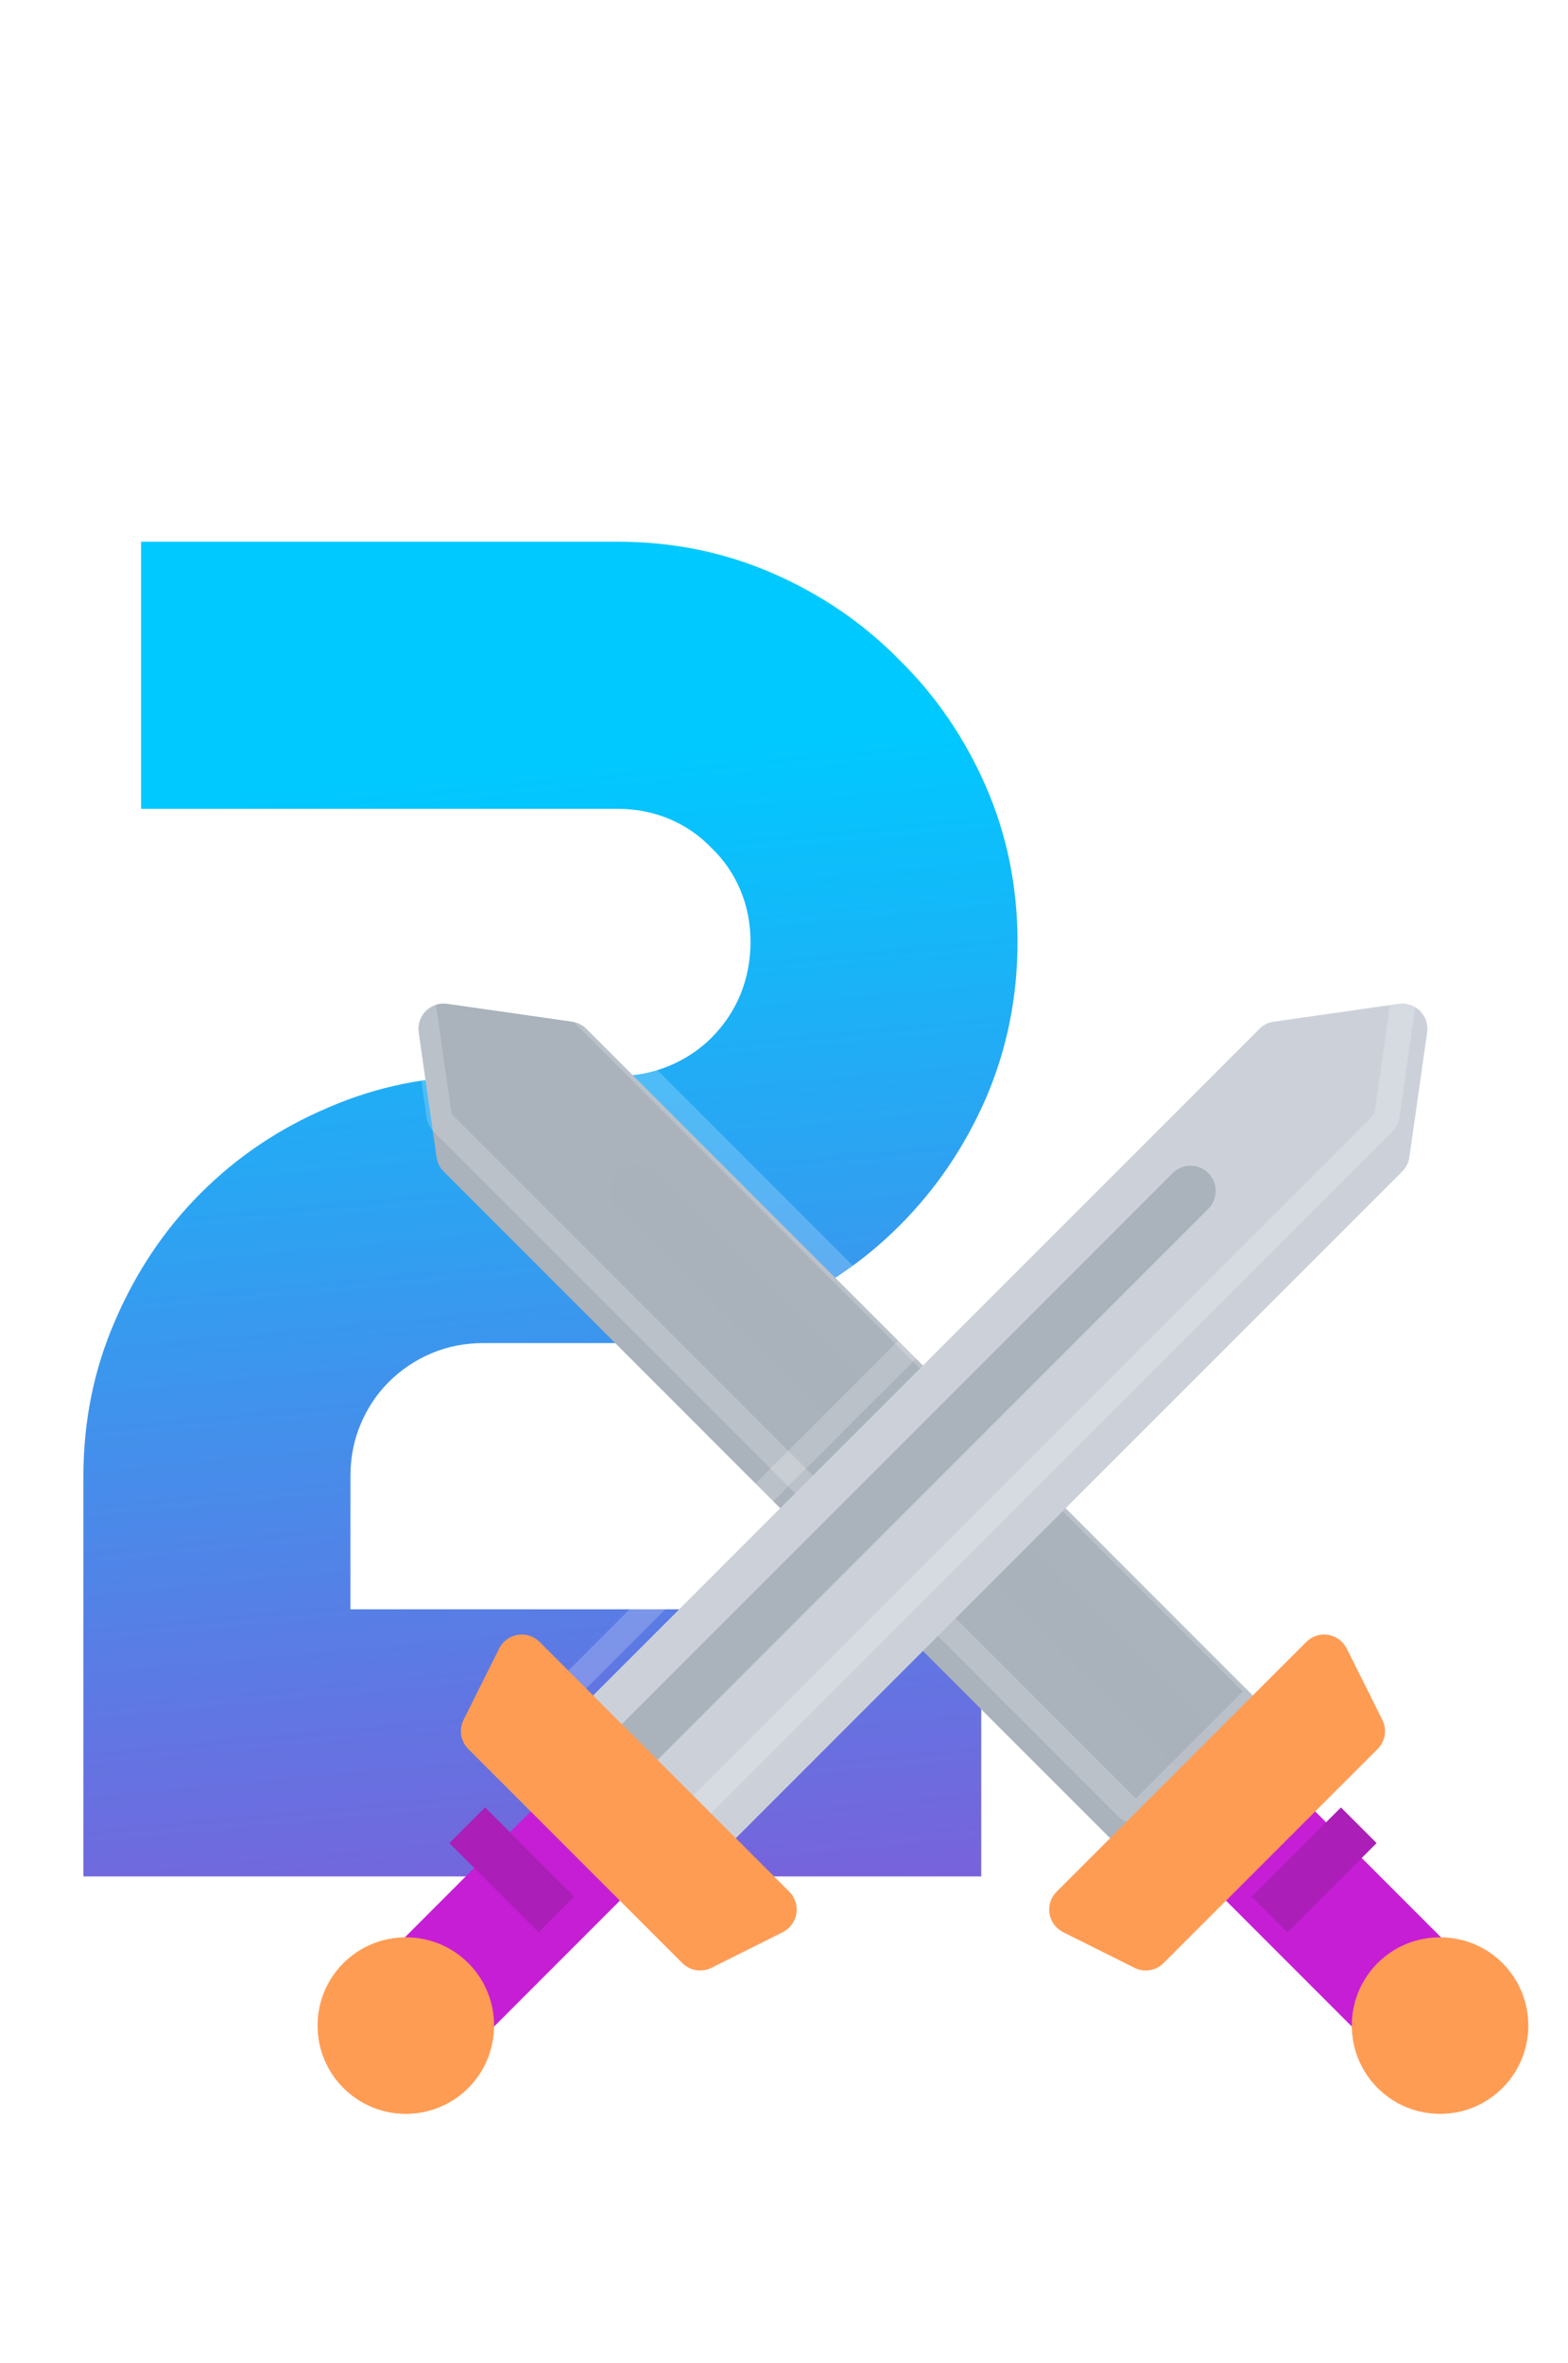 <svg width="158" height="238" viewBox="0 0 158 238" fill="none" xmlns="http://www.w3.org/2000/svg">
<path d="M102.531 94.875C102.531 100.438 101.469 105.688 99.344 110.625C97.219 115.5 94.312 119.781 90.625 123.469C87 127.094 82.75 129.969 77.875 132.094C73 134.219 67.781 135.281 62.219 135.281H48.719C46.844 135.281 45.094 135.625 43.469 136.312C41.844 137 40.406 137.969 39.156 139.219C37.969 140.406 37.031 141.812 36.344 143.438C35.656 145.062 35.312 146.812 35.312 148.688V162.094H98.875V189H8.406V148.688C8.406 143.125 9.469 137.906 11.594 133.031C13.719 128.094 16.594 123.812 20.219 120.188C23.906 116.5 28.188 113.625 33.062 111.562C37.938 109.438 43.156 108.375 48.719 108.375H62.219C64.094 108.375 65.844 108.031 67.469 107.344C69.094 106.656 70.5 105.719 71.688 104.531C72.938 103.281 73.906 101.844 74.594 100.219C75.281 98.531 75.625 96.75 75.625 94.875C75.625 93 75.281 91.25 74.594 89.625C73.906 88 72.938 86.594 71.688 85.406C70.5 84.156 69.094 83.188 67.469 82.5C65.844 81.812 64.094 81.469 62.219 81.469H14.219V54.562H62.219C67.781 54.562 73 55.625 77.875 57.75C82.75 59.875 87 62.781 90.625 66.469C94.312 70.094 97.219 74.344 99.344 79.219C101.469 84.094 102.531 89.312 102.531 94.875Z" fill="url(#paint0_linear_476_436)"/>
<g filter="url(#filter0_d_476_436)">
<path d="M127.776 170.371C127.776 169.694 127.512 169.046 127.031 168.57L58.086 99.626C57.699 99.235 57.192 98.982 56.649 98.908L44.068 97.109C43.275 96.994 42.475 97.262 41.909 97.828C41.347 98.394 41.079 99.191 41.19 99.984L42.989 112.564C43.067 113.108 43.32 113.614 43.707 114.001L112.656 182.948C113.646 183.938 115.259 183.938 116.249 182.948L127.031 172.166C127.511 171.689 127.776 171.042 127.776 170.371Z" fill="#AAB2BC"/>
</g>
<path opacity="0.2" d="M127.031 168.57L58.086 99.626C57.699 99.235 57.192 98.982 56.649 98.908L44.068 97.109C43.275 96.994 42.475 97.262 41.909 97.828C41.347 98.394 41.079 99.191 41.19 99.984L42.989 112.564C43.067 113.108 43.32 113.614 43.707 114.001L112.656 182.948C113.646 183.938 115.259 183.938 116.249 182.948L127.031 172.166C127.512 171.689 127.776 171.042 127.776 170.372C127.776 169.694 127.511 169.046 127.031 168.57ZM114.451 181.153L45.505 112.207L43.707 99.626L56.288 101.421L125.236 170.371L114.451 181.153Z" fill="white"/>
<g opacity="0.1">
<path opacity="0.1" d="M118.047 177.557L62.245 121.757C61.254 120.763 61.254 119.154 62.245 118.164C63.239 117.17 64.847 117.17 65.841 118.164L121.64 173.961C122.634 174.959 122.634 176.567 121.64 177.557C120.649 178.548 119.037 178.548 118.047 177.557Z" fill="#080808"/>
</g>
<g filter="url(#filter1_d_476_436)">
<path d="M149.344 197.327C149.344 196.657 149.076 196.009 148.599 195.532L129.73 176.656C129.254 176.179 128.606 175.911 127.932 175.911C127.258 175.911 126.61 176.179 126.134 176.656L120.742 182.054C119.748 183.045 119.748 184.653 120.742 185.643L139.615 204.52C140.605 205.51 142.214 205.51 143.208 204.52L148.599 199.129C149.076 198.653 149.344 198.005 149.344 197.327Z" fill="#C61ED4"/>
</g>
<g filter="url(#filter2_d_476_436)">
<path d="M150.397 193.73C146.928 190.268 141.287 190.268 137.817 193.73C134.347 197.2 134.347 202.845 137.817 206.315C141.287 209.784 146.927 209.784 150.397 206.315C153.868 202.845 153.868 197.2 150.397 193.73Z" fill="#FF9C54"/>
</g>
<path d="M126.134 191.035L129.731 194.631L138.714 185.644L135.121 182.055L126.134 191.035Z" fill="#AB1EB7"/>
<g filter="url(#filter3_d_476_436)">
<path d="M140.293 114.001C140.684 113.614 140.937 113.108 141.015 112.564L142.809 99.984C142.925 99.191 142.657 98.394 142.091 97.828C141.525 97.262 140.728 96.994 139.935 97.109L127.355 98.908C126.811 98.982 126.305 99.235 125.918 99.626L56.969 168.57C56.492 169.046 56.224 169.694 56.224 170.371C56.224 171.042 56.492 171.689 56.969 172.166L67.755 182.948C68.745 183.938 70.354 183.938 71.348 182.948L140.293 114.001Z" fill="#CCD1D9"/>
</g>
<path opacity="0.2" d="M142.091 97.828C141.525 97.262 140.728 96.994 139.935 97.109L127.355 98.908C126.812 98.982 126.305 99.235 125.918 99.626L56.969 168.57C56.492 169.046 56.224 169.694 56.224 170.371C56.224 171.042 56.492 171.689 56.969 172.166L67.755 182.948C68.745 183.938 70.354 183.938 71.348 182.948L140.293 114.001C140.684 113.614 140.937 113.108 141.015 112.564L142.809 99.984C142.925 99.191 142.657 98.394 142.091 97.828ZM140.293 99.626L138.498 112.207L69.549 181.153L58.767 170.371L127.712 101.421L140.293 99.626Z" fill="white"/>
<path d="M62.36 177.557C61.37 176.567 61.37 174.959 62.36 173.961L118.162 118.164C119.157 117.17 120.765 117.17 121.755 118.164C122.749 119.154 122.749 120.763 121.755 121.757L65.957 177.557C64.963 178.548 63.354 178.548 62.36 177.557Z" fill="#AAB2BC"/>
<g filter="url(#filter4_d_476_436)">
<path d="M63.261 182.055L57.87 176.656C57.393 176.18 56.745 175.912 56.072 175.912C55.398 175.912 54.75 176.18 54.273 176.656L35.401 195.533C34.924 196.009 34.656 196.657 34.656 197.327C34.656 198.005 34.924 198.645 35.401 199.129L40.796 204.52C41.786 205.511 43.394 205.511 44.389 204.52L63.261 185.644C64.251 184.653 64.251 183.045 63.261 182.055Z" fill="#C61ED4"/>
</g>
<g filter="url(#filter5_d_476_436)">
<path d="M46.187 193.73C42.717 190.268 37.072 190.268 33.606 193.73C31.924 195.413 31 197.647 31 200.022C31 202.398 31.923 204.632 33.606 206.314C37.072 209.784 42.717 209.784 46.187 206.314C49.653 202.845 49.653 197.2 46.187 193.73Z" fill="#FF9C54"/>
</g>
<path d="M57.869 191.035L48.882 182.048L45.285 185.644L54.272 194.631L57.869 191.035Z" fill="#AB1EB7"/>
<g filter="url(#filter6_d_476_436)">
<path d="M67.755 193.731L46.187 172.166C45.412 171.392 45.219 170.208 45.71 169.232L49.303 162.039C49.668 161.309 50.364 160.803 51.172 160.669C51.976 160.542 52.799 160.803 53.376 161.384L78.537 186.545C79.114 187.118 79.379 187.945 79.248 188.749C79.118 189.553 78.608 190.253 77.878 190.618L70.689 194.207C69.71 194.698 68.526 194.505 67.755 193.731Z" fill="#FF9C54"/>
</g>
<g filter="url(#filter7_d_476_436)">
<path d="M137.817 172.166C138.591 171.392 138.781 170.208 138.293 169.232L134.697 162.039C134.332 161.309 133.639 160.803 132.832 160.669C132.024 160.542 131.205 160.803 130.628 161.384L105.467 186.545C104.886 187.118 104.622 187.945 104.752 188.749C104.841 189.285 105.095 189.769 105.467 190.141C105.657 190.327 105.88 190.491 106.126 190.618L113.315 194.207C114.294 194.698 115.474 194.505 116.249 193.73L137.817 172.166Z" fill="#FF9C54"/>
</g>
<defs>
<filter id="filter0_d_476_436" x="38.165" y="97.083" width="94.611" height="94.608" filterUnits="userSpaceOnUse" color-interpolation-filters="sRGB">
<feFlood flood-opacity="0" result="BackgroundImageFix"/>
<feColorMatrix in="SourceAlpha" type="matrix" values="0 0 0 0 0 0 0 0 0 0 0 0 0 0 0 0 0 0 127 0" result="hardAlpha"/>
<feOffset dx="1" dy="4"/>
<feGaussianBlur stdDeviation="2"/>
<feComposite in2="hardAlpha" operator="out"/>
<feColorMatrix type="matrix" values="0 0 0 0 0 0 0 0 0 0 0 0 0 0 0 0 0 0 0.25 0"/>
<feBlend mode="normal" in2="BackgroundImageFix" result="effect1_dropShadow_476_436"/>
<feBlend mode="normal" in="SourceGraphic" in2="effect1_dropShadow_476_436" result="shape"/>
</filter>
<filter id="filter1_d_476_436" x="116.997" y="175.911" width="37.347" height="37.351" filterUnits="userSpaceOnUse" color-interpolation-filters="sRGB">
<feFlood flood-opacity="0" result="BackgroundImageFix"/>
<feColorMatrix in="SourceAlpha" type="matrix" values="0 0 0 0 0 0 0 0 0 0 0 0 0 0 0 0 0 0 127 0" result="hardAlpha"/>
<feOffset dx="1" dy="4"/>
<feGaussianBlur stdDeviation="2"/>
<feComposite in2="hardAlpha" operator="out"/>
<feColorMatrix type="matrix" values="0 0 0 0 0 0 0 0 0 0 0 0 0 0 0 0 0 0 0.25 0"/>
<feBlend mode="normal" in2="BackgroundImageFix" result="effect1_dropShadow_476_436"/>
<feBlend mode="normal" in="SourceGraphic" in2="effect1_dropShadow_476_436" result="shape"/>
</filter>
<filter id="filter2_d_476_436" x="132.214" y="191.134" width="25.786" height="25.783" filterUnits="userSpaceOnUse" color-interpolation-filters="sRGB">
<feFlood flood-opacity="0" result="BackgroundImageFix"/>
<feColorMatrix in="SourceAlpha" type="matrix" values="0 0 0 0 0 0 0 0 0 0 0 0 0 0 0 0 0 0 127 0" result="hardAlpha"/>
<feOffset dx="1" dy="4"/>
<feGaussianBlur stdDeviation="2"/>
<feComposite in2="hardAlpha" operator="out"/>
<feColorMatrix type="matrix" values="0 0 0 0 0 0 0 0 0 0 0 0 0 0 0 0 0 0 0.25 0"/>
<feBlend mode="normal" in2="BackgroundImageFix" result="effect1_dropShadow_476_436"/>
<feBlend mode="normal" in="SourceGraphic" in2="effect1_dropShadow_476_436" result="shape"/>
</filter>
<filter id="filter3_d_476_436" x="53.224" y="97.083" width="94.612" height="94.608" filterUnits="userSpaceOnUse" color-interpolation-filters="sRGB">
<feFlood flood-opacity="0" result="BackgroundImageFix"/>
<feColorMatrix in="SourceAlpha" type="matrix" values="0 0 0 0 0 0 0 0 0 0 0 0 0 0 0 0 0 0 127 0" result="hardAlpha"/>
<feOffset dx="1" dy="4"/>
<feGaussianBlur stdDeviation="2"/>
<feComposite in2="hardAlpha" operator="out"/>
<feColorMatrix type="matrix" values="0 0 0 0 0 0 0 0 0 0 0 0 0 0 0 0 0 0 0.25 0"/>
<feBlend mode="normal" in2="BackgroundImageFix" result="effect1_dropShadow_476_436"/>
<feBlend mode="normal" in="SourceGraphic" in2="effect1_dropShadow_476_436" result="shape"/>
</filter>
<filter id="filter4_d_476_436" x="31.656" y="175.912" width="37.348" height="37.352" filterUnits="userSpaceOnUse" color-interpolation-filters="sRGB">
<feFlood flood-opacity="0" result="BackgroundImageFix"/>
<feColorMatrix in="SourceAlpha" type="matrix" values="0 0 0 0 0 0 0 0 0 0 0 0 0 0 0 0 0 0 127 0" result="hardAlpha"/>
<feOffset dx="1" dy="4"/>
<feGaussianBlur stdDeviation="2"/>
<feComposite in2="hardAlpha" operator="out"/>
<feColorMatrix type="matrix" values="0 0 0 0 0 0 0 0 0 0 0 0 0 0 0 0 0 0 0.25 0"/>
<feBlend mode="normal" in2="BackgroundImageFix" result="effect1_dropShadow_476_436"/>
<feBlend mode="normal" in="SourceGraphic" in2="effect1_dropShadow_476_436" result="shape"/>
</filter>
<filter id="filter5_d_476_436" x="28" y="191.134" width="25.786" height="25.783" filterUnits="userSpaceOnUse" color-interpolation-filters="sRGB">
<feFlood flood-opacity="0" result="BackgroundImageFix"/>
<feColorMatrix in="SourceAlpha" type="matrix" values="0 0 0 0 0 0 0 0 0 0 0 0 0 0 0 0 0 0 127 0" result="hardAlpha"/>
<feOffset dx="1" dy="4"/>
<feGaussianBlur stdDeviation="2"/>
<feComposite in2="hardAlpha" operator="out"/>
<feColorMatrix type="matrix" values="0 0 0 0 0 0 0 0 0 0 0 0 0 0 0 0 0 0 0.25 0"/>
<feBlend mode="normal" in2="BackgroundImageFix" result="effect1_dropShadow_476_436"/>
<feBlend mode="normal" in="SourceGraphic" in2="effect1_dropShadow_476_436" result="shape"/>
</filter>
<filter id="filter6_d_476_436" x="42.441" y="160.637" width="41.84" height="41.839" filterUnits="userSpaceOnUse" color-interpolation-filters="sRGB">
<feFlood flood-opacity="0" result="BackgroundImageFix"/>
<feColorMatrix in="SourceAlpha" type="matrix" values="0 0 0 0 0 0 0 0 0 0 0 0 0 0 0 0 0 0 127 0" result="hardAlpha"/>
<feOffset dx="1" dy="4"/>
<feGaussianBlur stdDeviation="2"/>
<feComposite in2="hardAlpha" operator="out"/>
<feColorMatrix type="matrix" values="0 0 0 0 0 0 0 0 0 0 0 0 0 0 0 0 0 0 0.25 0"/>
<feBlend mode="normal" in2="BackgroundImageFix" result="effect1_dropShadow_476_436"/>
<feBlend mode="normal" in="SourceGraphic" in2="effect1_dropShadow_476_436" result="shape"/>
</filter>
<filter id="filter7_d_476_436" x="101.719" y="160.637" width="41.842" height="41.839" filterUnits="userSpaceOnUse" color-interpolation-filters="sRGB">
<feFlood flood-opacity="0" result="BackgroundImageFix"/>
<feColorMatrix in="SourceAlpha" type="matrix" values="0 0 0 0 0 0 0 0 0 0 0 0 0 0 0 0 0 0 127 0" result="hardAlpha"/>
<feOffset dx="1" dy="4"/>
<feGaussianBlur stdDeviation="2"/>
<feComposite in2="hardAlpha" operator="out"/>
<feColorMatrix type="matrix" values="0 0 0 0 0 0 0 0 0 0 0 0 0 0 0 0 0 0 0.25 0"/>
<feBlend mode="normal" in2="BackgroundImageFix" result="effect1_dropShadow_476_436"/>
<feBlend mode="normal" in="SourceGraphic" in2="effect1_dropShadow_476_436" result="shape"/>
</filter>
<linearGradient id="paint0_linear_476_436" x1="-6" y1="82.5" x2="35.68" y2="527.58" gradientUnits="userSpaceOnUse">
<stop stop-color="#00C9FF"/>
<stop offset="0.357" stop-color="#A63BCE"/>
</linearGradient>
</defs>
</svg>
